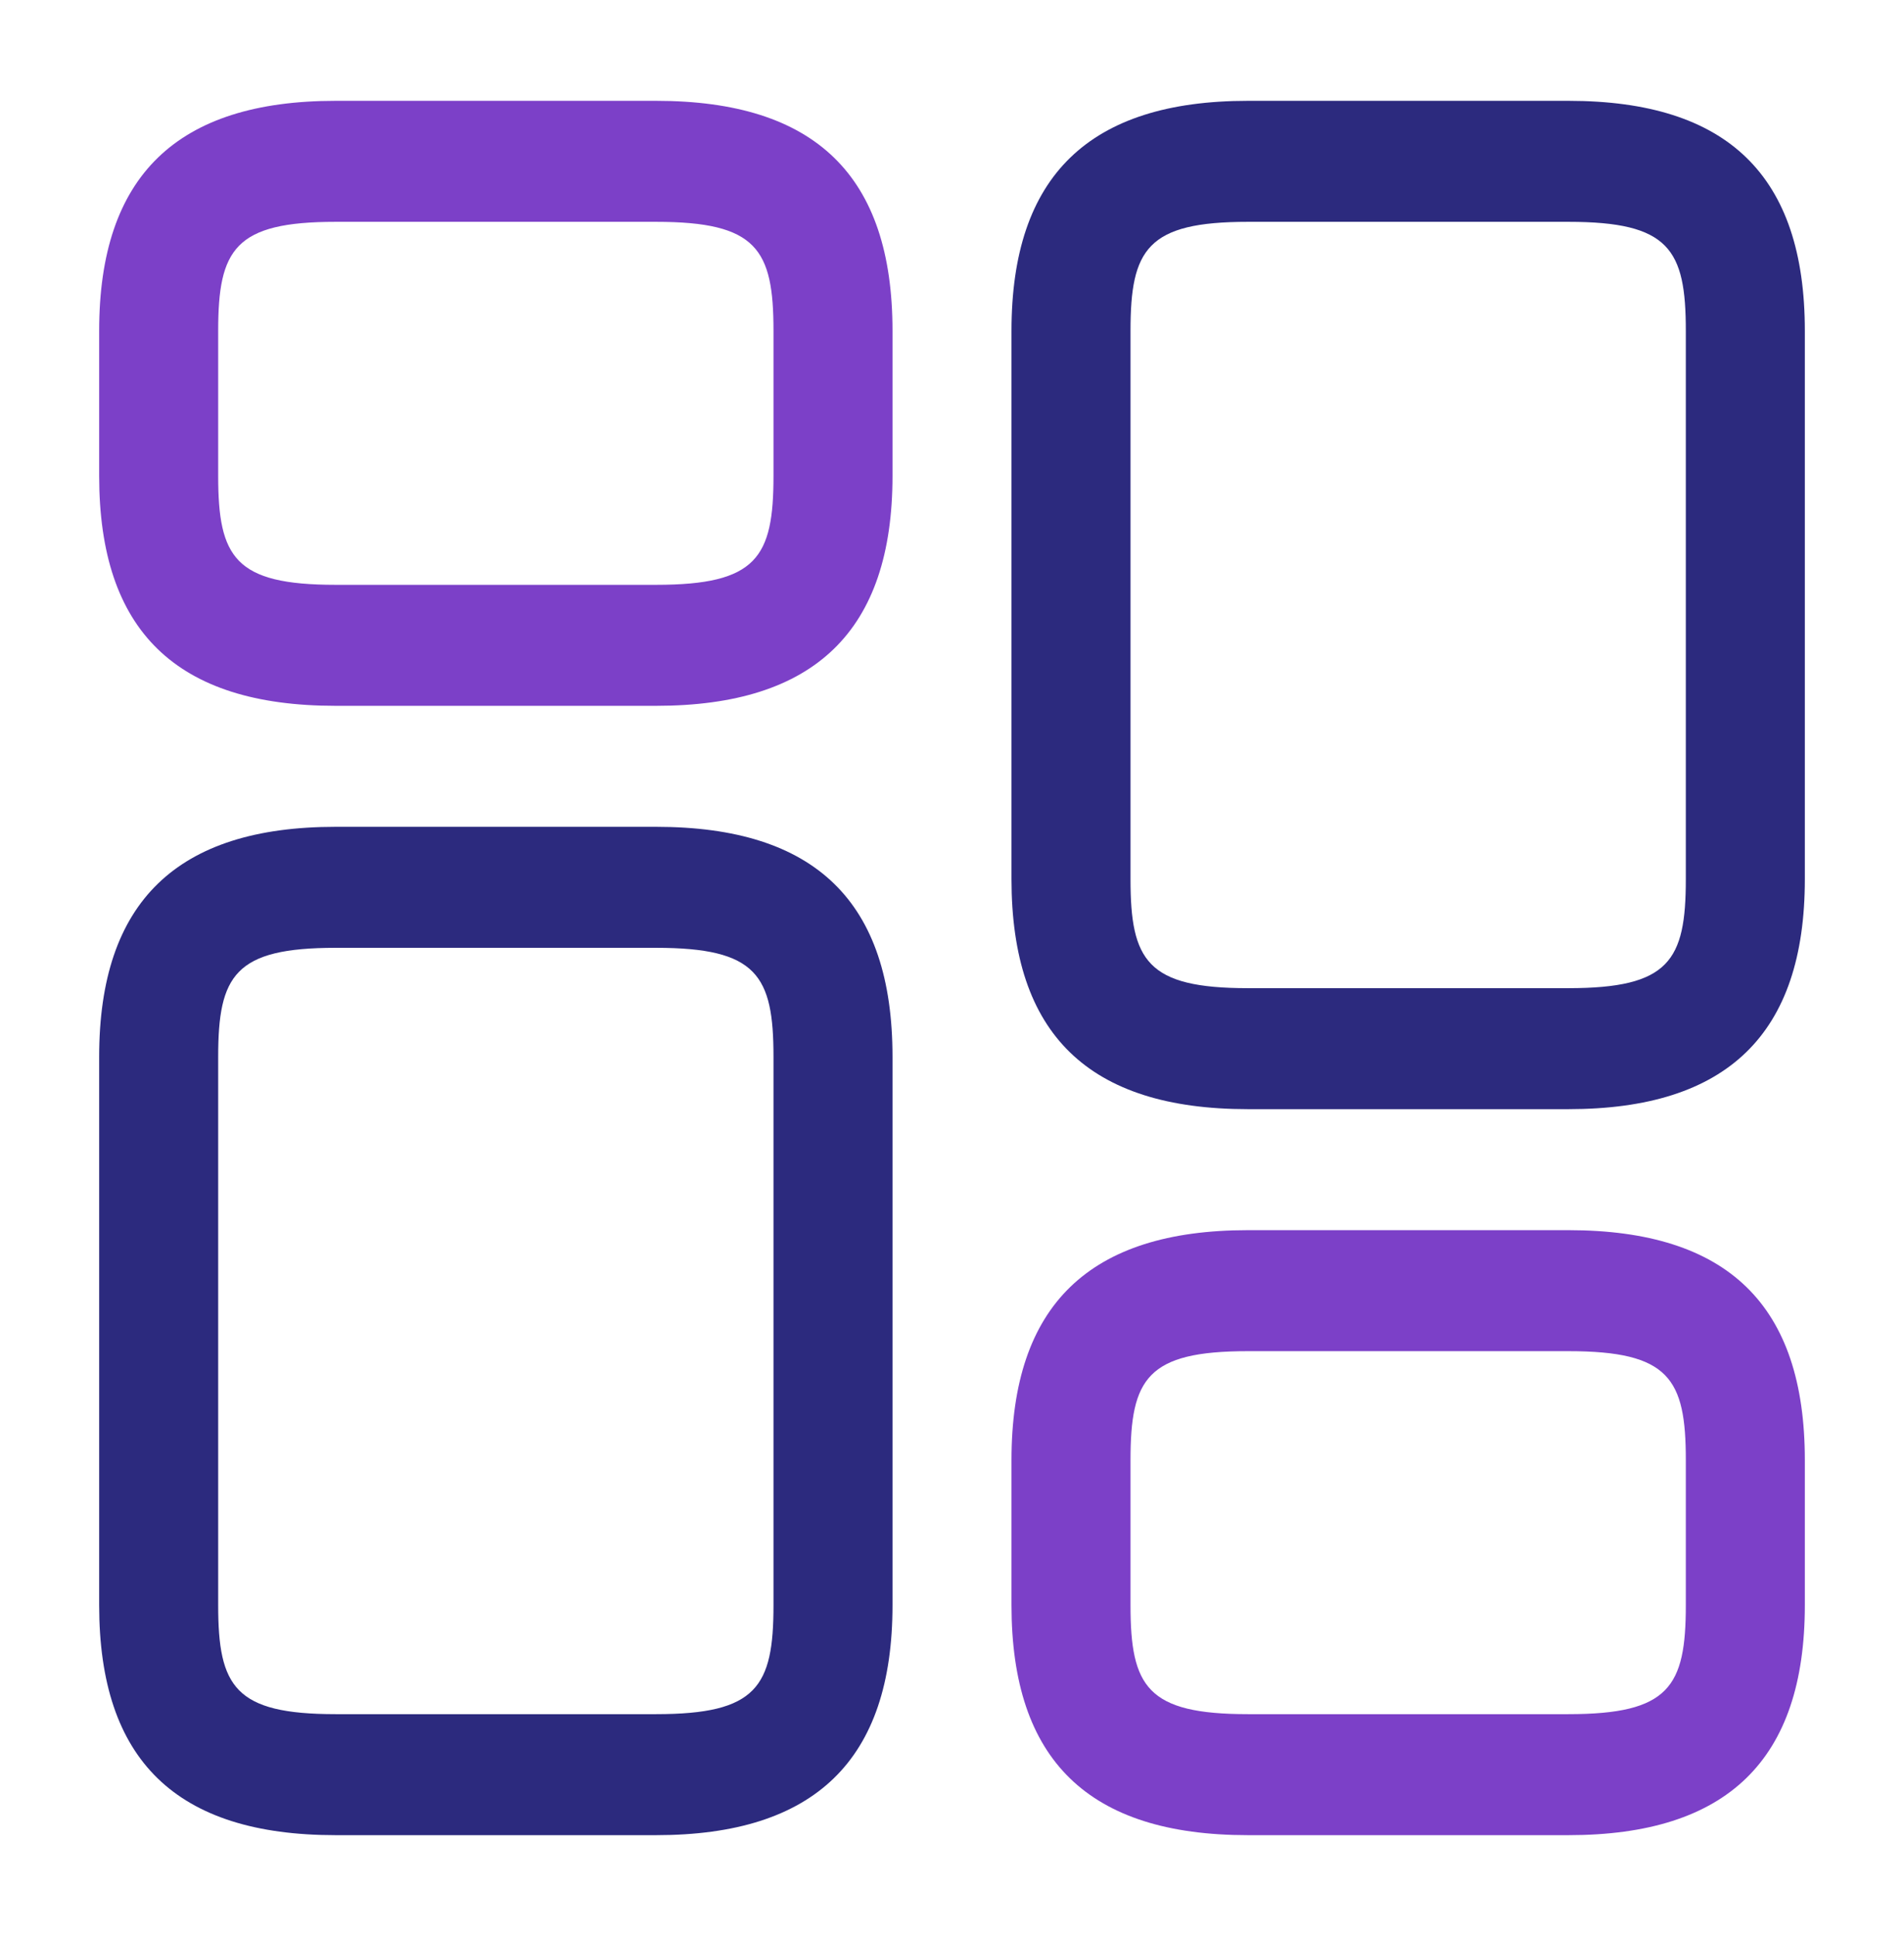 <svg width="61" height="62" viewBox="0 0 61 62" fill="none" xmlns="http://www.w3.org/2000/svg">
<path d="M50.249 35.521H39.98C34.872 35.521 32.406 33.118 32.406 28.158V10.592C32.406 5.632 34.897 3.229 39.98 3.229H50.249C55.358 3.229 57.823 5.632 57.823 10.592V28.158C57.823 33.118 55.332 35.521 50.249 35.521ZM39.98 7.104C36.752 7.104 36.219 7.982 36.219 10.592V28.158C36.219 30.767 36.752 31.646 39.98 31.646H50.249C53.477 31.646 54.01 30.767 54.01 28.158V10.592C54.01 7.982 53.477 7.104 50.249 7.104H39.98Z" fill="#2C2A7E"/>
<path d="M50.249 58.771H39.98C34.872 58.771 32.406 56.368 32.406 51.408V46.758C32.406 41.798 34.897 39.396 39.98 39.396H50.249C55.358 39.396 57.823 41.798 57.823 46.758V51.408C57.823 56.368 55.332 58.771 50.249 58.771ZM39.98 43.271C36.752 43.271 36.219 44.149 36.219 46.758V51.408C36.219 54.017 36.752 54.896 39.98 54.896H50.249C53.477 54.896 54.01 54.017 54.01 51.408V46.758C54.01 44.149 53.477 43.271 50.249 43.271H39.98Z" fill="#7C40C8"/>
<path d="M21.02 58.771H10.751C5.643 58.771 3.177 56.368 3.177 51.408V33.842C3.177 28.882 5.668 26.479 10.751 26.479H21.02C26.128 26.479 28.594 28.882 28.594 33.842V51.408C28.594 56.368 26.103 58.771 21.02 58.771ZM10.751 30.354C7.524 30.354 6.99 31.233 6.99 33.842V51.408C6.99 54.017 7.524 54.896 10.751 54.896H21.02C24.248 54.896 24.781 54.017 24.781 51.408V33.842C24.781 31.233 24.248 30.354 21.02 30.354H10.751Z" fill="#2C2A7E"/>
<path d="M21.02 22.604H10.751C5.643 22.604 3.177 20.202 3.177 15.242V10.592C3.177 5.632 5.668 3.229 10.751 3.229H21.02C26.128 3.229 28.594 5.632 28.594 10.592V15.242C28.594 20.202 26.103 22.604 21.02 22.604ZM10.751 7.104C7.524 7.104 6.99 7.982 6.99 10.592V15.242C6.99 17.851 7.524 18.729 10.751 18.729H21.02C24.248 18.729 24.781 17.851 24.781 15.242V10.592C24.781 7.982 24.248 7.104 21.02 7.104H10.751Z" fill="#7C40C8"/>
</svg>
